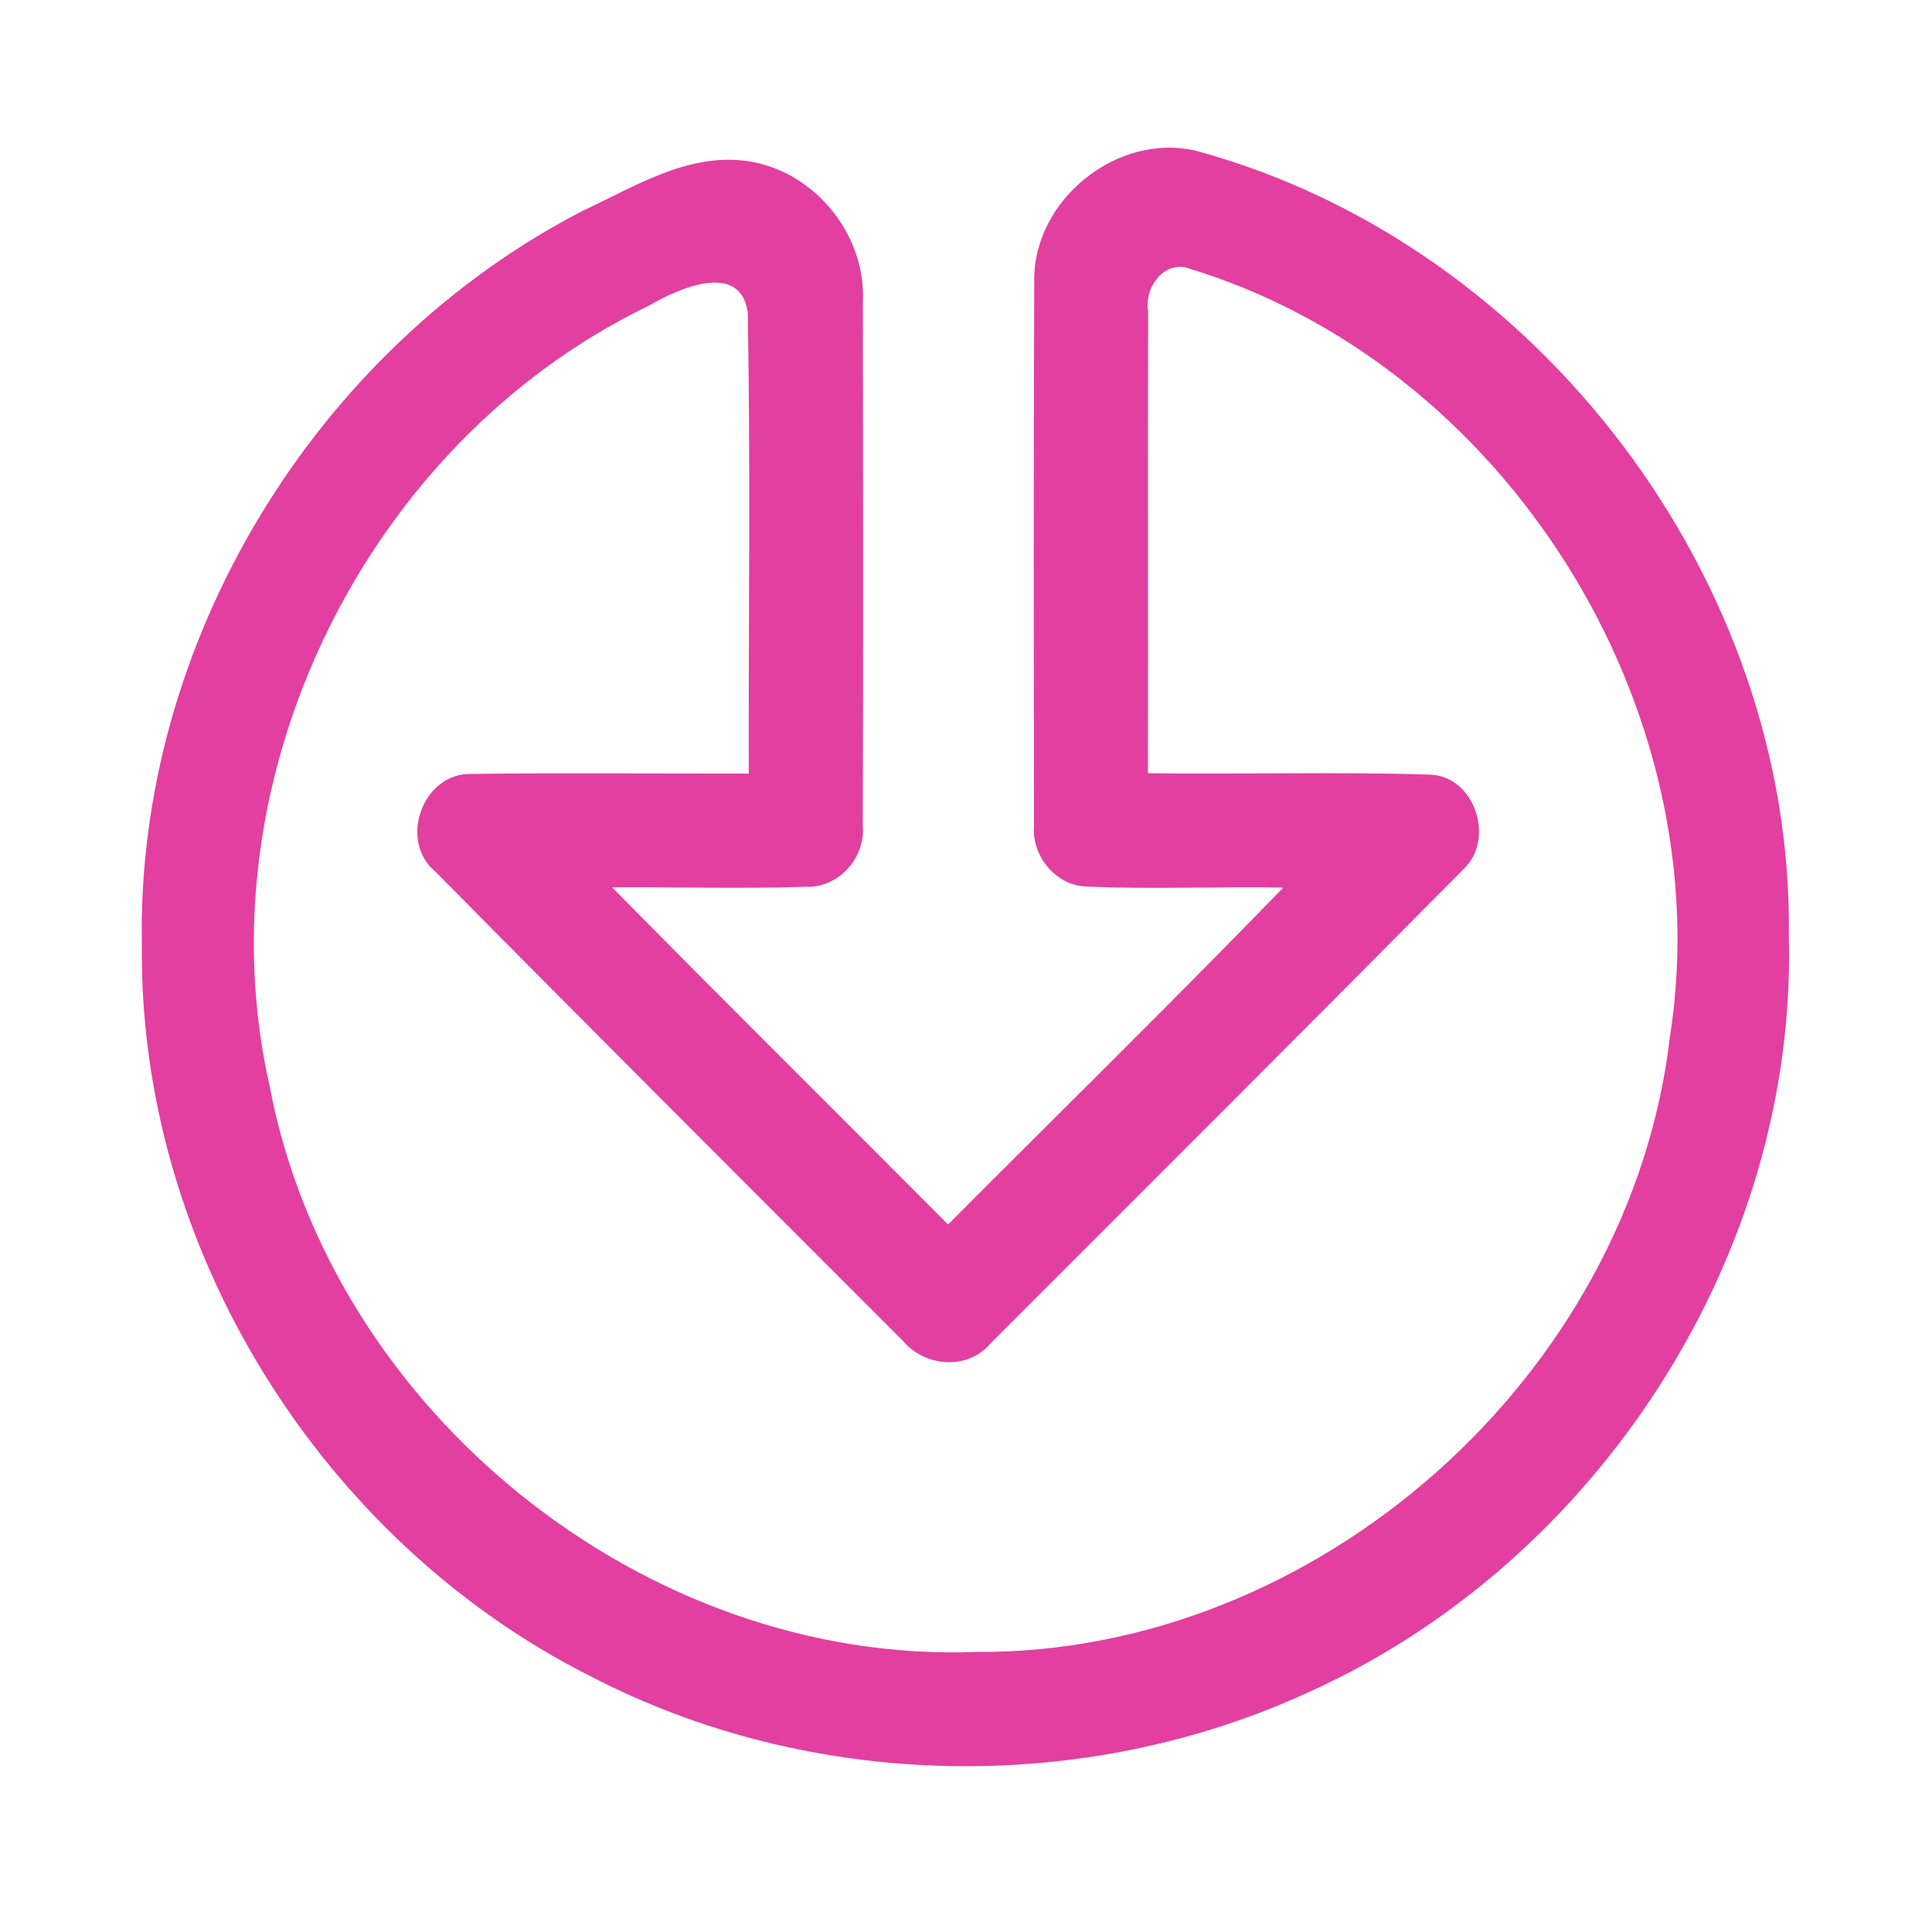 <?xml version="1.0" encoding="UTF-8" ?>
<!DOCTYPE svg PUBLIC "-//W3C//DTD SVG 1.1//EN" "http://www.w3.org/Graphics/SVG/1.1/DTD/svg11.dtd">
<svg width="192pt" height="192pt" viewBox="0 0 192 192" version="1.1" xmlns="http://www.w3.org/2000/svg">
<g id="#e23fa1ff">
<path fill="#e23fa1" opacity="1.00" d=" M 102.78 28.01 C 102.62 19.88 111.08 13.05 119.00 15.02 C 152.91 24.28 178.27 57.81 177.77 93.01 C 178.61 124.63 158.79 155.21 130.08 168.15 C 107.65 178.50 80.51 177.95 58.58 166.53 C 31.87 153.04 13.79 124.02 14.10 94.01 C 13.48 63.93 31.29 34.68 57.95 20.93 C 63.02 18.57 68.23 15.25 74.06 15.98 C 80.76 16.81 86.09 23.21 85.75 29.96 C 85.77 47.31 85.80 64.68 85.74 82.03 C 86.03 85.25 83.34 88.25 80.08 88.13 C 73.66 88.33 67.24 88.15 60.82 88.17 C 71.88 99.41 83.10 110.50 94.22 121.69 C 105.33 110.53 116.58 99.51 127.54 88.20 C 121.01 88.09 114.48 88.39 107.96 88.10 C 104.89 88.00 102.49 85.02 102.76 82.01 C 102.73 64.02 102.71 46.01 102.78 28.01 M 114.10 30.94 C 114.06 46.24 114.11 61.54 114.08 76.84 C 123.40 76.97 132.73 76.68 142.04 76.98 C 146.57 77.07 148.64 83.42 145.42 86.40 C 129.83 102.14 114.14 117.80 98.48 133.46 C 96.23 136.19 91.95 135.88 89.75 133.27 C 74.25 117.76 58.73 102.27 43.32 86.67 C 39.51 83.57 42.02 76.70 46.95 76.91 C 56.10 76.79 65.25 76.89 74.41 76.88 C 74.38 61.59 74.59 46.28 74.31 31.00 C 73.51 25.84 67.26 28.75 64.40 30.42 C 36.32 43.98 19.87 77.50 26.81 108.00 C 32.94 140.27 64.10 165.39 96.99 164.17 C 130.92 164.40 162.02 136.73 165.95 103.07 C 171.09 70.33 149.49 35.94 117.72 26.55 C 115.35 26.21 113.72 28.78 114.10 30.94 Z" />
</g>
</svg>
